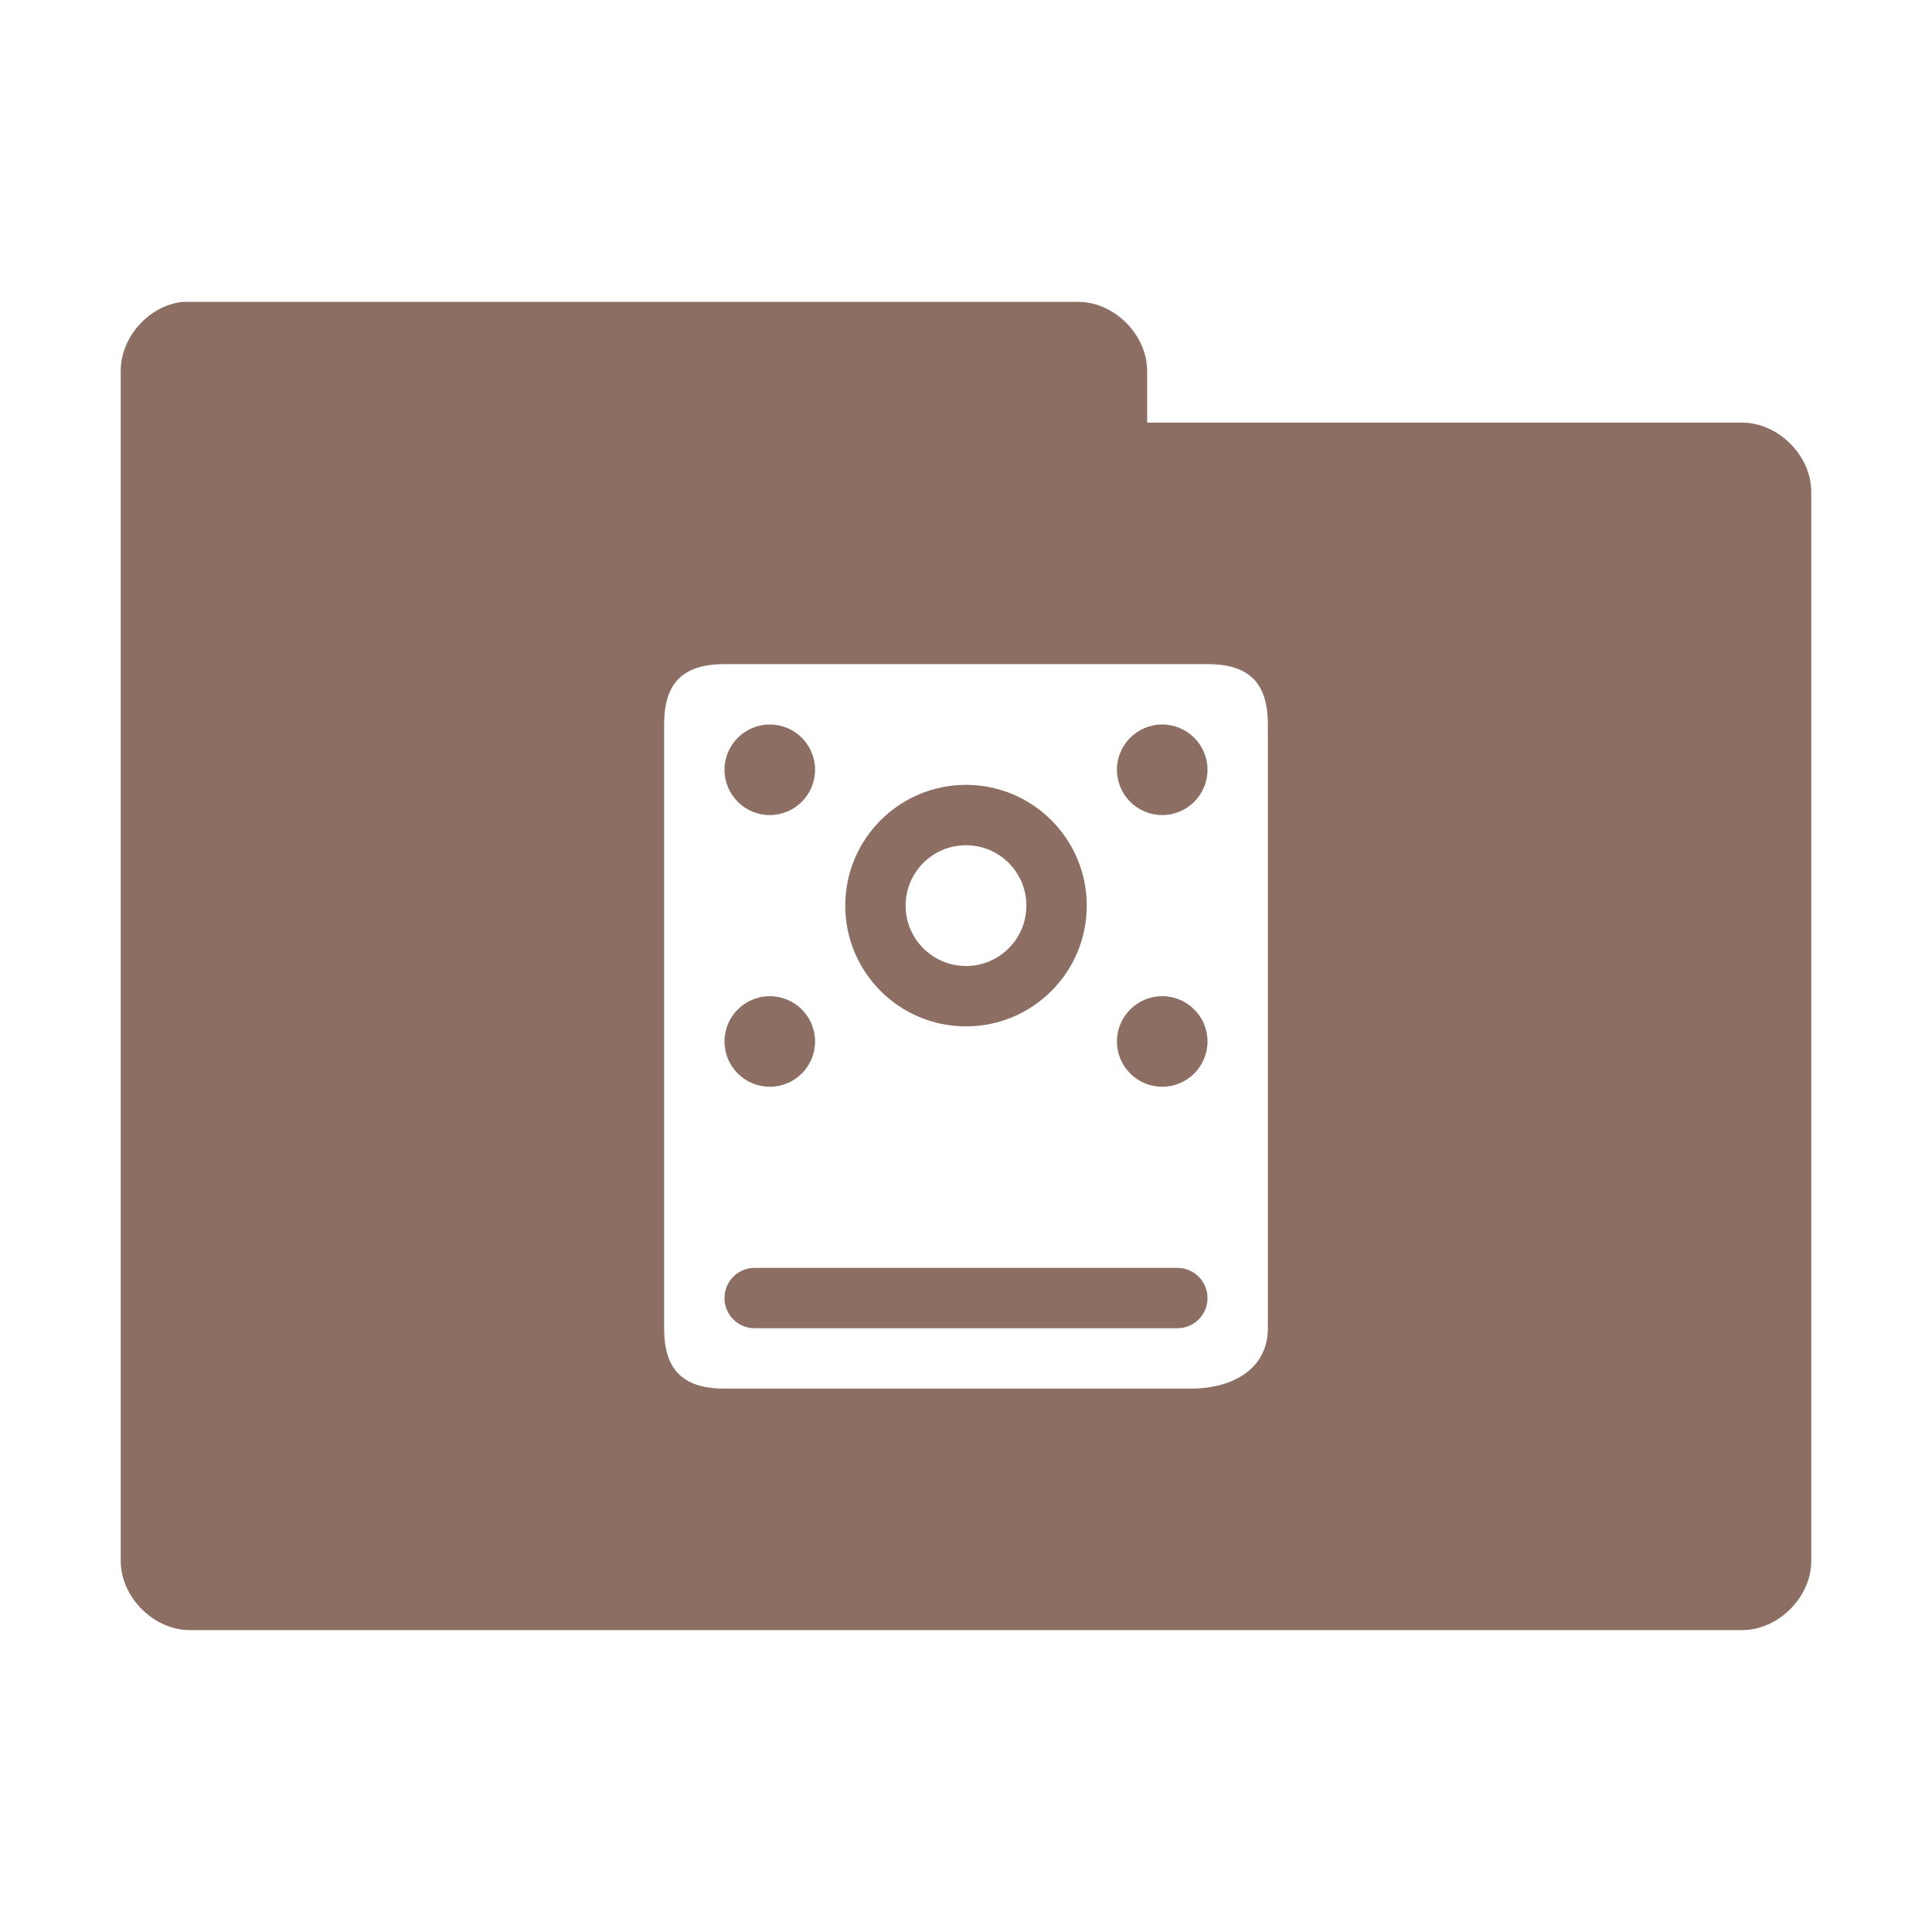 <?xml version="1.0" encoding="UTF-8" standalone="no"?>
<!-- Created with Inkscape (http://www.inkscape.org/) -->

<svg
   xmlns:dc="http://purl.org/dc/elements/1.1/"
   xmlns:cc="http://creativecommons.org/ns#"
   xmlns:rdf="http://www.w3.org/1999/02/22-rdf-syntax-ns#"
   xmlns:svg="http://www.w3.org/2000/svg"
   xmlns="http://www.w3.org/2000/svg"
   xmlns:sodipodi="http://sodipodi.sourceforge.net/DTD/sodipodi-0.dtd"
   xmlns:inkscape="http://www.inkscape.org/namespaces/inkscape"
   width="64"
   height="64"
   id="svg2"
   version="1.1"
   inkscape:version="0.91 r"
   sodipodi:docname="brown-folder-hdd.svg"
   inkscape:export-filename="/media/Data/Main/Visuals/Icons/Numix/Desktop/repos/numix-wiki/Gjorgi/Numix-folders/48/New/folder-144.png"
   inkscape:export-xdpi="270"
   inkscape:export-ydpi="270">
  <defs
     id="defs4" />
  <sodipodi:namedview
     id="base"
     pagecolor="#ffffff"
     bordercolor="#666666"
     borderopacity="1.0"
     inkscape:pageopacity="0.0"
     inkscape:pageshadow="2"
     inkscape:zoom="10.551073"
     inkscape:cx="40.905891"
     inkscape:cy="31.07385"
     inkscape:document-units="px"
     inkscape:current-layer="layer1"
     showgrid="true"
     inkscape:window-width="1280"
     inkscape:window-height="998"
     inkscape:window-x="0"
     inkscape:window-y="0"
     inkscape:window-maximized="1"
     showguides="true"
     inkscape:guide-bbox="true">
    <inkscape:grid
       type="xygrid"
       id="grid2985"
       empspacing="5"
       visible="true"
       enabled="true"
       snapvisiblegridlinesonly="true" />
  </sodipodi:namedview>
  <g
     inkscape:label="Layer 1"
     inkscape:groupmode="layer"
     id="layer1"
     transform="translate(0,-988.362)">
    <path
       style="font-size:medium;font-style:normal;font-variant:normal;font-weight:normal;font-stretch:normal;text-indent:0;text-align:start;text-decoration:none;line-height:normal;letter-spacing:normal;word-spacing:normal;text-transform:none;direction:ltr;block-progression:tb;writing-mode:lr-tb;text-anchor:start;baseline-shift:baseline;color:#000000;fill:#8d6e63;fill-opacity:1;fill-rule:nonzero;stroke:none;stroke-width:2.286;marker:none;visibility:visible;display:inline;overflow:visible;enable-background:accumulate;font-family:Sans;-inkscape-font-specification:Sans"
       d="M 6.062 10 C 4.933 10.111 3.982 11.178 4 12.312 L 4 51.688 C 3.986 52.902 5.098 54.014 6.312 54 L 57.688 54 C 58.902 54.014 60.014 52.902 60 51.688 L 60 16.312 C 60.014 15.098 58.902 13.986 57.688 14 L 38 14 L 38 12.312 C 38.014 11.119 36.944 10.019 35.75 10 L 6.312 10 C 6.229 10 6.146 10 6.062 10 z M 24 22 L 40 22 C 41.425 22 42 22.67 42 24 L 42 44 C 42 45.33 40.862 46 39.438 46 L 24 46 C 22.575 46 22 45.33 22 44 L 22 24 C 22 22.67 22.575 22 24 22 z M 25.5 24 C 24.672 24 24 24.672 24 25.5 C 24 26.328 24.672 27 25.5 27 C 26.328 27 27 26.328 27 25.5 C 27 24.672 26.328 24 25.5 24 z M 38.5 24 C 37.672 24 37 24.672 37 25.5 C 37 26.328 37.672 27 38.5 27 C 39.328 27 40 26.328 40 25.5 C 40 24.672 39.328 24 38.5 24 z M 32 26 C 29.791 26 28 27.791 28 30 C 28 32.209 29.791 34 32 34 C 34.209 34 36 32.209 36 30 C 36 27.791 34.209 26 32 26 z M 32 28 C 33.105 28 34 28.895 34 30 C 34 31.105 33.105 32 32 32 C 30.895 32 30 31.105 30 30 C 30 28.895 30.895 28 32 28 z M 25.5 33 C 24.672 33 24 33.672 24 34.5 C 24 35.328 24.672 36 25.5 36 C 26.328 36 27 35.328 27 34.5 C 27 33.672 26.328 33 25.5 33 z M 38.5 33 C 37.672 33 37 33.672 37 34.5 C 37 35.328 37.672 36 38.5 36 C 39.328 36 40 35.328 40 34.5 C 40 33.672 39.328 33 38.5 33 z M 25 42 C 24.446 42 24 42.446 24 43 C 24 43.554 24.446 44 25 44 L 39 44 C 39.554 44 40 43.554 40 43 C 40 42.446 39.554 42 39 42 L 25 42 z "
       transform="translate(0,988.362)"
       id="path3912" />
  </g>
</svg>
